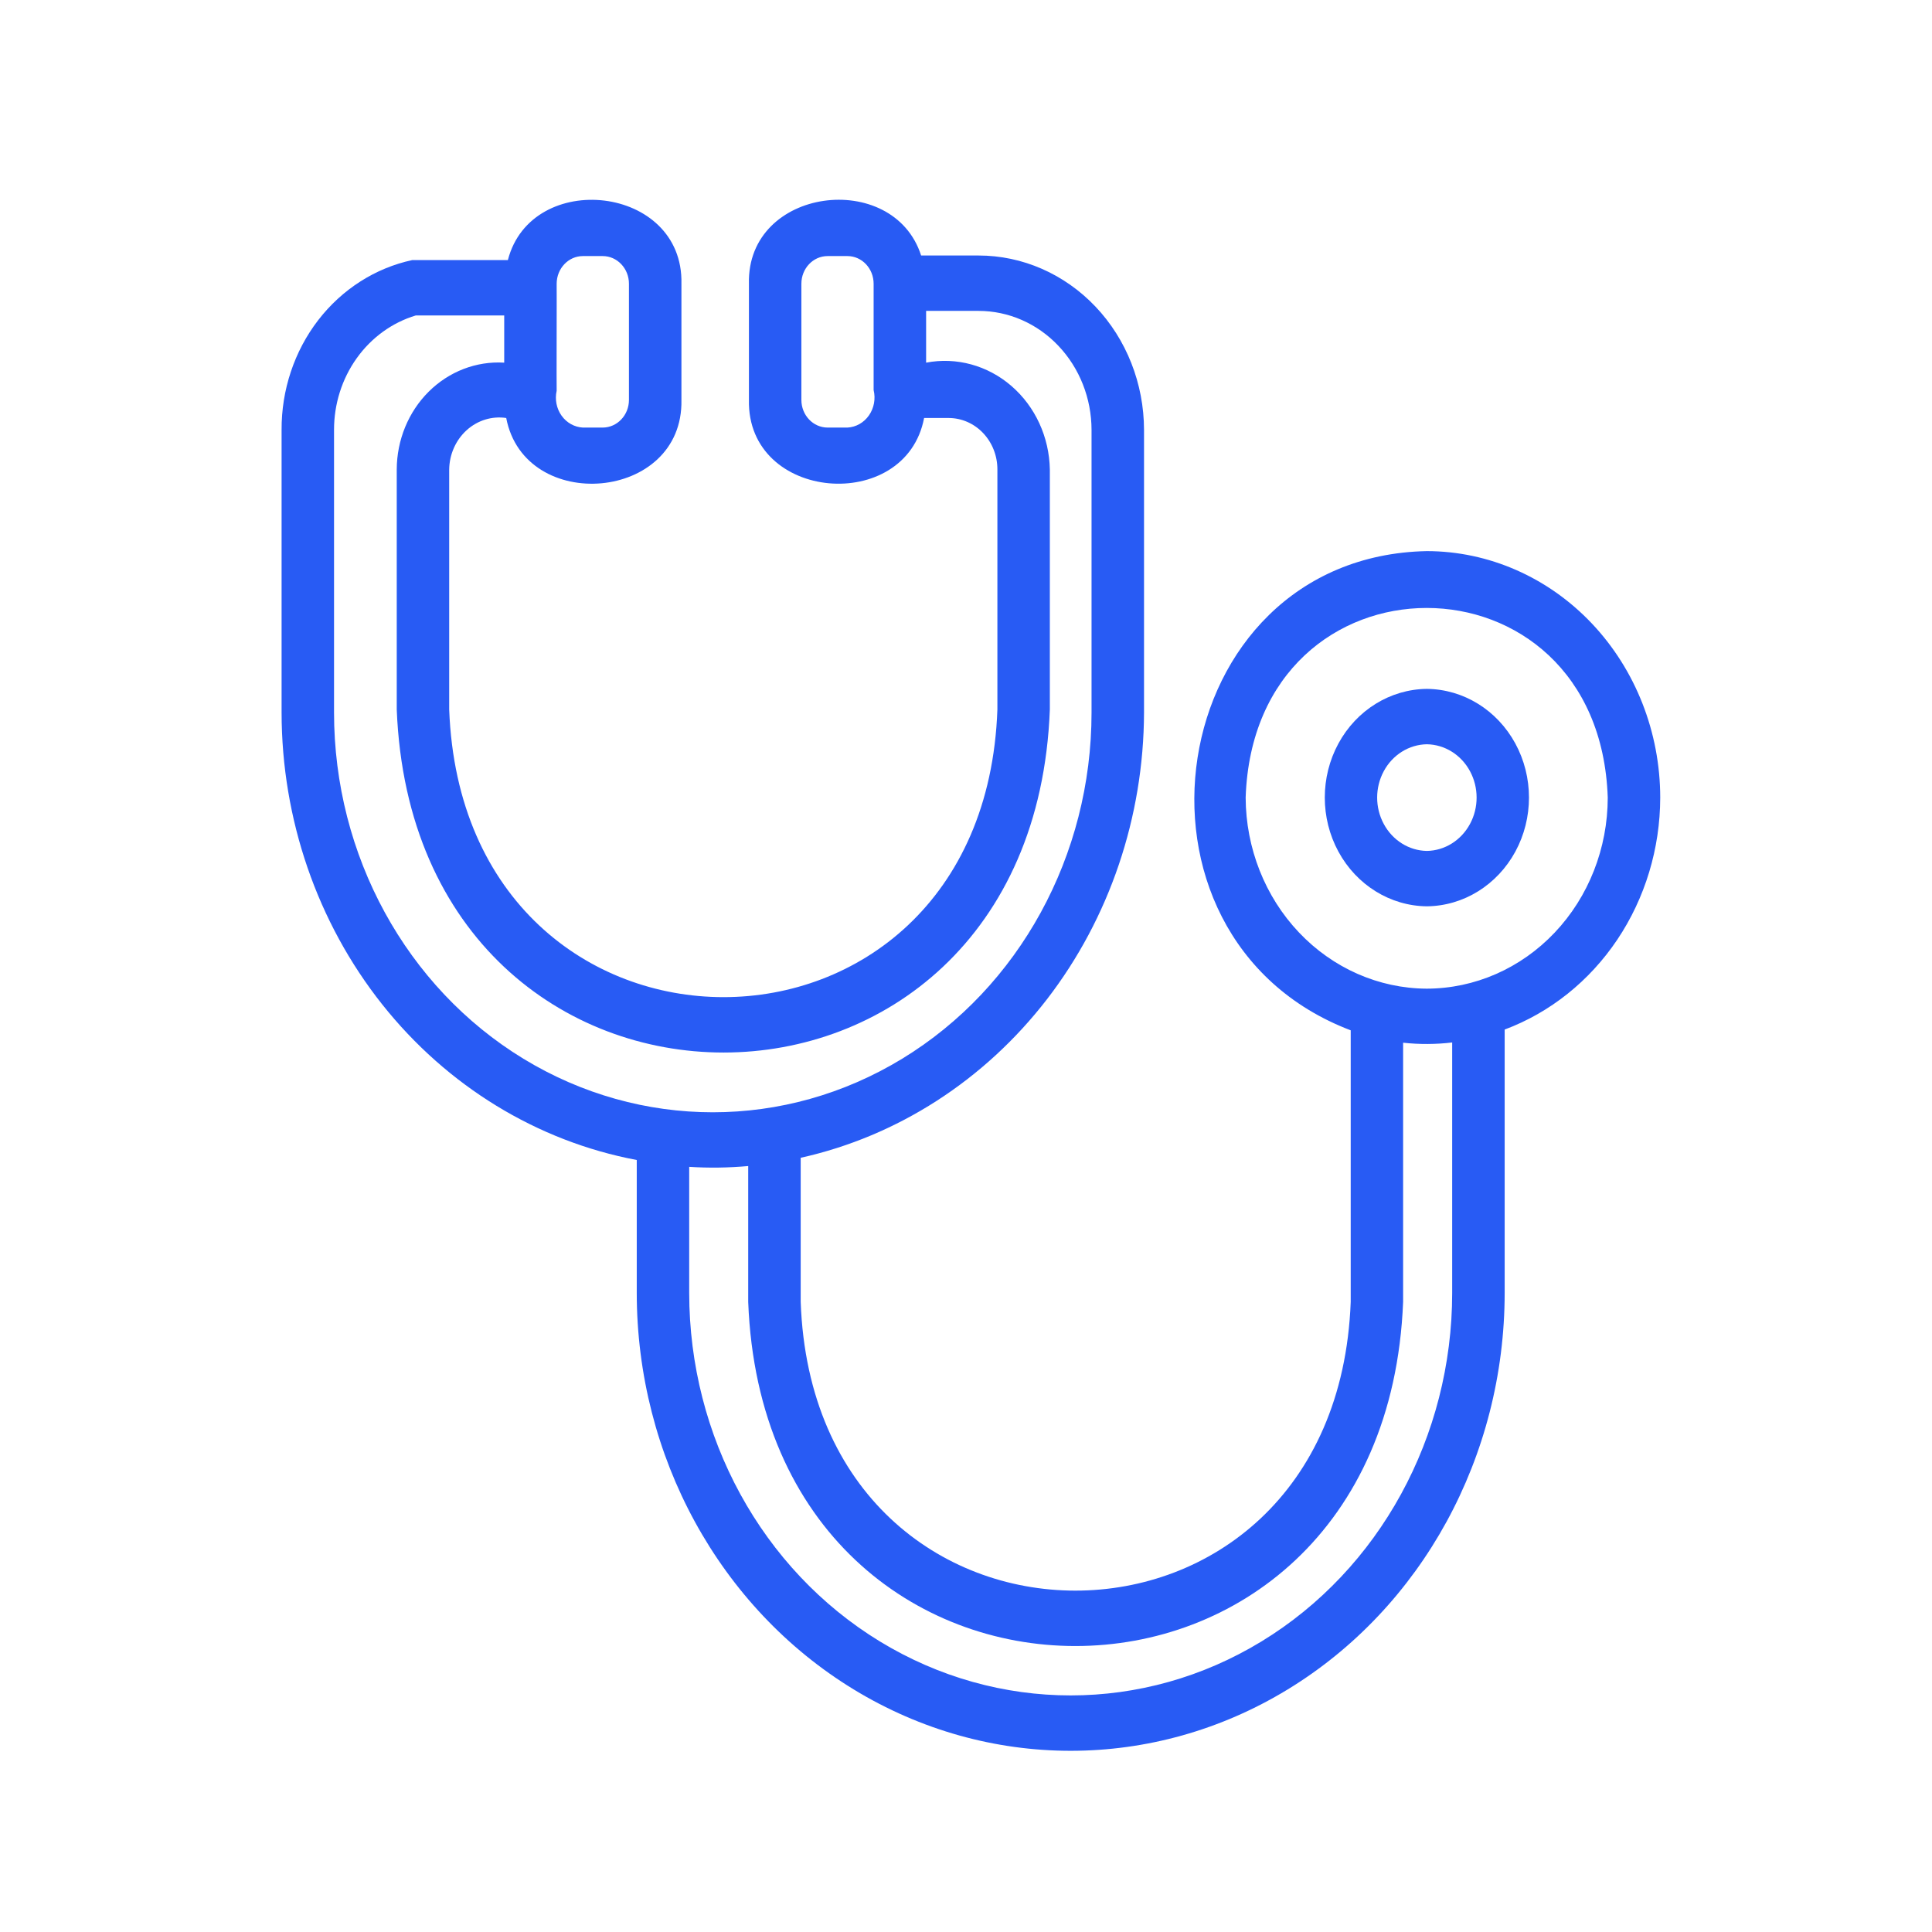 <svg width="48" height="48" viewBox="0 0 48 48" fill="none" xmlns="http://www.w3.org/2000/svg">
<path d="M41.248 19.815C41.246 18.192 40.634 16.636 39.547 15.488C38.459 14.34 36.985 13.694 35.447 13.692C28.882 13.827 27.458 23.274 33.558 25.598V32.345C33.198 41.914 20.231 41.906 19.893 32.345V28.765C22.299 28.23 24.459 26.839 26.012 24.826C27.564 22.813 28.415 20.299 28.423 17.703V10.681C28.421 9.531 27.987 8.429 27.216 7.617C26.445 6.805 25.401 6.348 24.311 6.348H22.885C22.195 4.196 18.548 4.645 18.607 7.05V9.935C18.553 12.465 22.503 12.779 22.959 10.385H23.575C23.895 10.387 24.202 10.522 24.428 10.762C24.654 11.002 24.781 11.326 24.78 11.664V17.627C24.442 27.153 11.518 27.159 11.16 17.627V11.664C11.165 11.288 11.324 10.932 11.595 10.687C11.866 10.442 12.224 10.332 12.577 10.385C13.035 12.781 16.982 12.464 16.93 9.935V7.05C16.987 4.593 13.204 4.193 12.618 6.461H10.245C9.324 6.658 8.497 7.187 7.904 7.956C7.312 8.726 6.991 9.689 6.996 10.681V17.703C6.998 20.354 7.882 22.92 9.495 24.953C11.108 26.985 13.347 28.354 15.82 28.82V32.118C15.82 36.184 17.875 39.941 21.211 41.974C24.547 44.007 28.657 44.006 31.992 41.974C35.328 39.941 37.383 36.184 37.383 32.118V25.579C38.512 25.157 39.49 24.376 40.182 23.344C40.873 22.312 41.246 21.079 41.248 19.815L41.248 19.815ZM21.054 10.623H20.561C20.201 10.622 19.91 10.315 19.91 9.935V7.05C19.91 6.67 20.201 6.362 20.561 6.362H21.054C21.414 6.362 21.705 6.67 21.705 7.05V9.691C21.758 9.909 21.715 10.139 21.589 10.32C21.463 10.501 21.266 10.612 21.054 10.623V10.623ZM13.83 7.05C13.831 6.67 14.122 6.362 14.482 6.362H14.974C15.334 6.362 15.626 6.67 15.626 7.05V9.935C15.626 10.315 15.334 10.622 14.974 10.623H14.482C14.272 10.612 14.078 10.504 13.952 10.327C13.826 10.15 13.782 9.923 13.83 9.708C13.825 9.691 13.834 7.07 13.83 7.05V7.05ZM8.299 17.703V10.681C8.298 10.038 8.496 9.412 8.863 8.899C9.229 8.386 9.745 8.013 10.331 7.837H12.527V9.01C11.834 8.968 11.156 9.229 10.651 9.731C10.146 10.233 9.859 10.933 9.857 11.665V17.628C10.308 28.995 25.654 28.986 26.083 17.628V11.665C26.069 10.858 25.719 10.099 25.127 9.588C24.535 9.077 23.761 8.866 23.009 9.01V7.724H24.311C25.055 7.724 25.768 8.035 26.294 8.59C26.821 9.144 27.118 9.896 27.119 10.681V17.703C27.119 21.252 25.326 24.53 22.414 26.304C19.503 28.078 15.916 28.078 13.004 26.304C10.093 24.53 8.299 21.251 8.299 17.703L8.299 17.703ZM36.079 32.119V32.119C36.079 35.693 34.273 38.995 31.34 40.782C28.407 42.569 24.795 42.569 21.862 40.782C18.929 38.995 17.123 35.693 17.123 32.118V28.99C17.611 29.021 18.101 29.014 18.589 28.97V32.345C19.025 43.746 34.406 43.745 34.86 32.345V25.906C35.266 25.95 35.674 25.948 36.079 25.9L36.079 32.119ZM35.446 24.563H35.446C34.255 24.557 33.114 24.055 32.272 23.166C31.429 22.277 30.953 21.073 30.948 19.816C31.159 13.534 39.733 13.534 39.944 19.816H39.944C39.943 21.074 39.469 22.281 38.625 23.171C37.782 24.061 36.639 24.561 35.446 24.563H35.446Z" fill="#285BF4"/>
<path d="M35.45 17.115C34.542 17.124 33.705 17.64 33.253 18.472C32.801 19.304 32.801 20.327 33.253 21.159C33.705 21.991 34.542 22.508 35.45 22.517C36.359 22.508 37.195 21.991 37.648 21.159C38.1 20.327 38.1 19.304 37.648 18.472C37.195 17.64 36.359 17.124 35.45 17.115ZM35.45 21.141C35.007 21.134 34.599 20.879 34.38 20.472C34.16 20.066 34.16 19.566 34.38 19.159C34.599 18.752 35.007 18.498 35.45 18.491C35.894 18.498 36.301 18.752 36.521 19.159C36.741 19.566 36.741 20.066 36.521 20.472C36.301 20.879 35.894 21.134 35.45 21.141Z" fill="#285BF4"/>
</svg>
